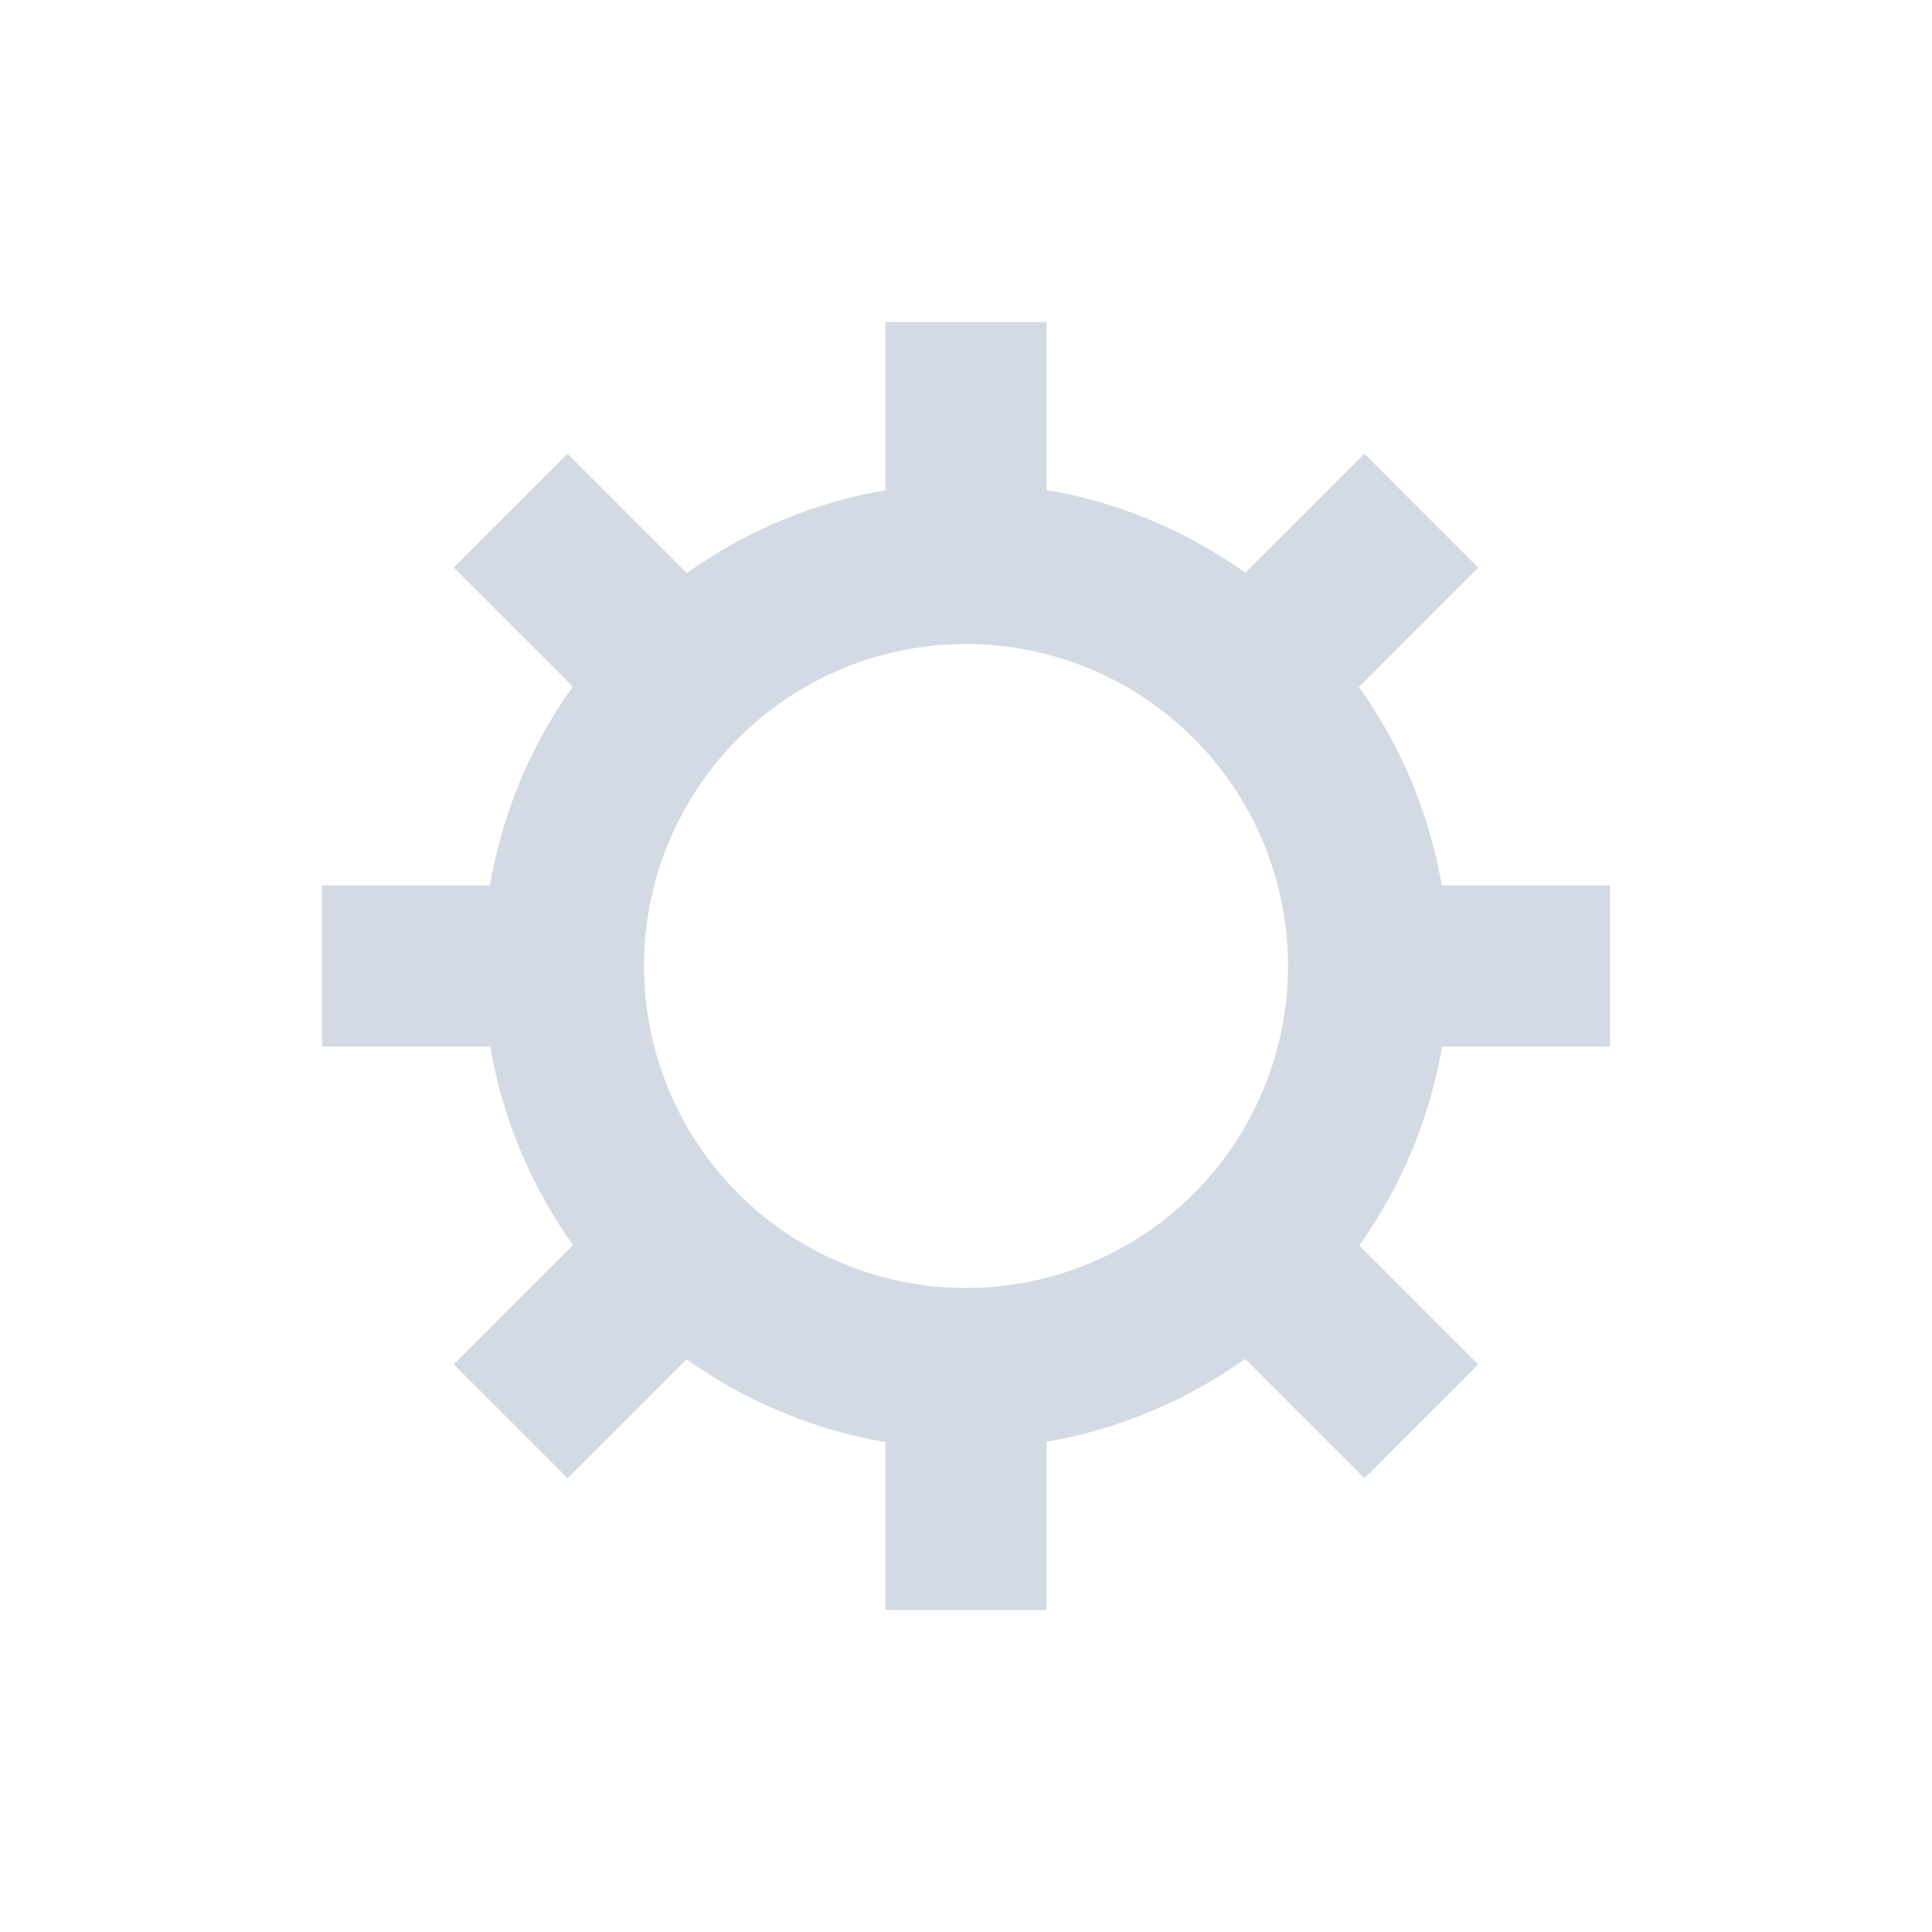 <svg xmlns="http://www.w3.org/2000/svg" viewBox="0 0 24 24" width="24" height="24">
  <defs id="defs3051">
    <style type="text/css" id="current-color-scheme">
      .ColorScheme-Text {
        color:#d3dae3;
      }
      </style>
  </defs>
  <g transform="translate(1,1)">
    <path style="fill:currentColor" d="M 10 3 L 10 5.09 A 6 6 0 0 0 7.533 6.119 L 6.051 4.637 L 4.637 6.051 L 6.115 7.529 A 6 6 0 0 0 5.086 10 L 3 10 L 3 12 L 5.09 12 A 6 6 0 0 0 6.119 14.467 L 4.637 15.949 L 6.051 17.363 L 7.529 15.885 A 6 6 0 0 0 10 16.914 L 10 19 L 12 19 L 12 16.91 A 6 6 0 0 0 14.467 15.881 L 15.949 17.363 L 17.363 15.949 L 15.885 14.471 A 6 6 0 0 0 16.914 12 L 19 12 L 19 10 L 16.91 10 A 6 6 0 0 0 15.881 7.533 L 17.363 6.051 L 15.949 4.637 L 14.471 6.115 A 6 6 0 0 0 12 5.086 L 12 3 L 10 3 z M 11 7 A 4 4 0 0 1 13.869 8.213 A 4 4 0 0 1 15 11 A 4 4 0 0 1 13.787 13.869 A 4 4 0 0 1 11 15 A 4 4 0 0 1 8.131 13.787 A 4 4 0 0 1 7 11 A 4 4 0 0 1 8.213 8.131 A 4 4 0 0 1 11 7 z " class="ColorScheme-Text"/>
  </g>
</svg>
